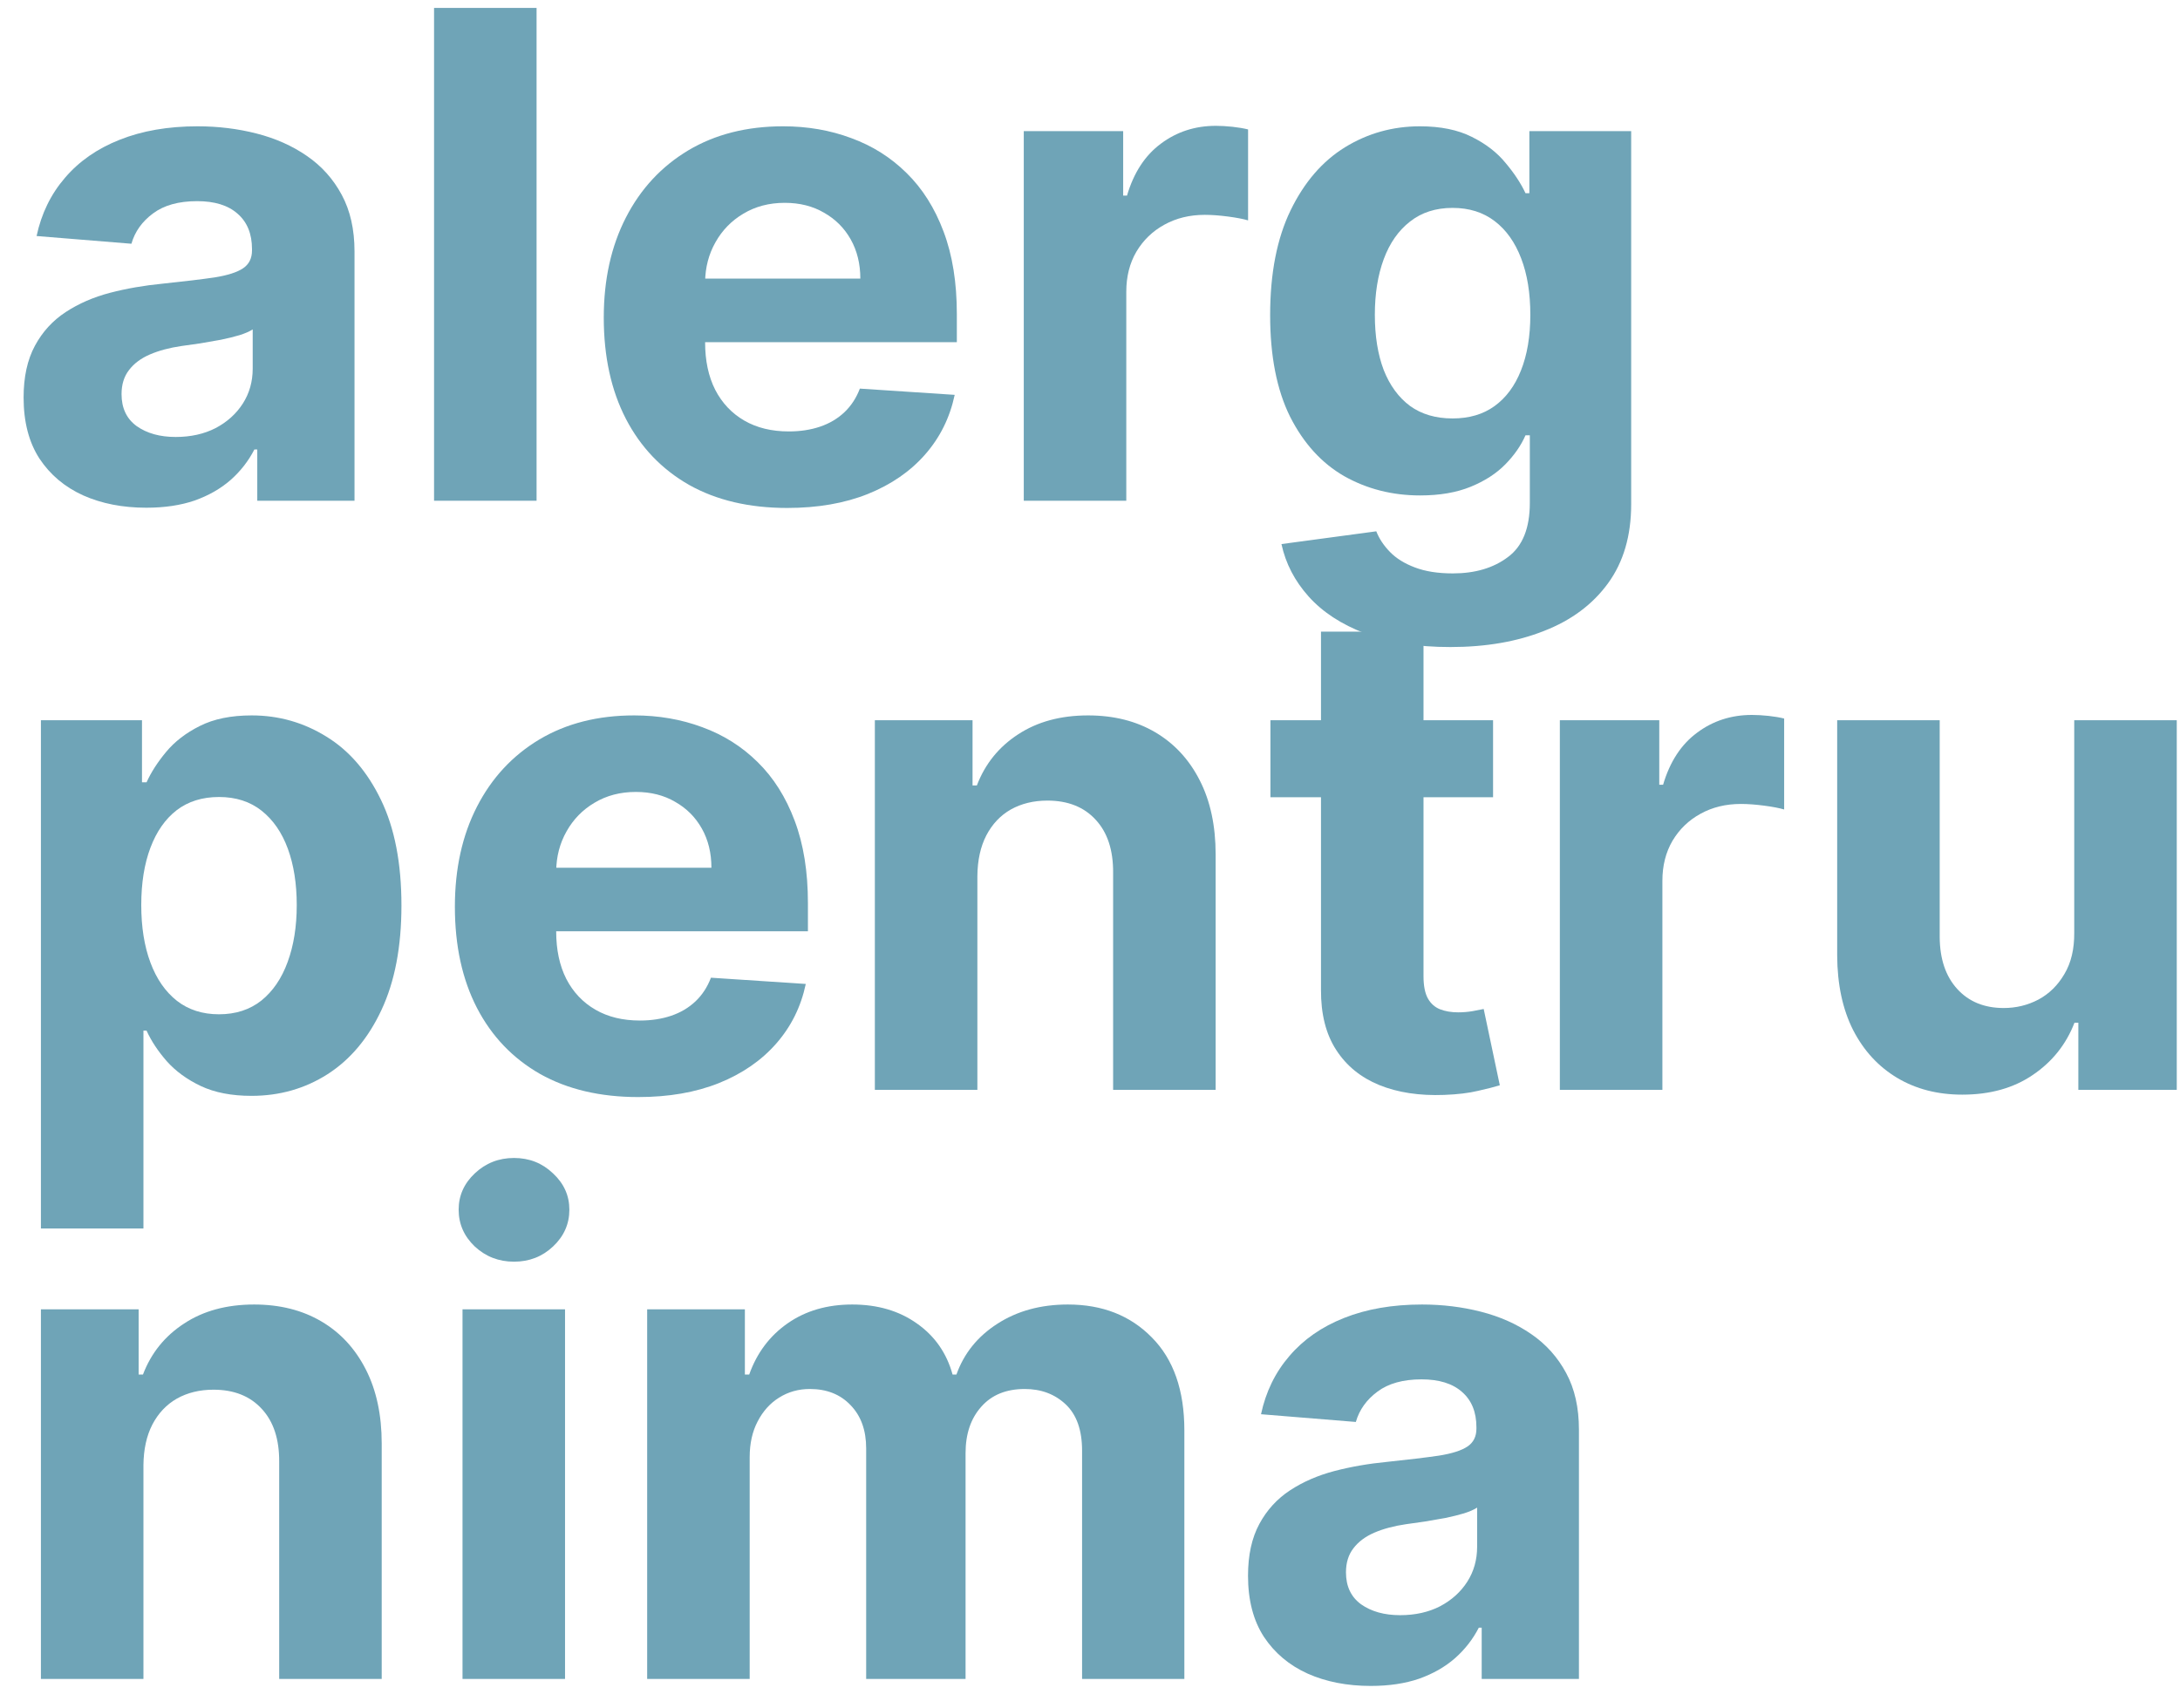 <svg width="74" height="58" viewBox="0 0 74 58" fill="none" xmlns="http://www.w3.org/2000/svg">
<path d="M4.967 17.237C4.166 17.237 3.453 17.098 2.827 16.82C2.2 16.537 1.705 16.12 1.34 15.57C0.98 15.015 0.801 14.323 0.801 13.495C0.801 12.798 0.929 12.213 1.185 11.739C1.44 11.265 1.789 10.884 2.23 10.595C2.671 10.306 3.172 10.088 3.733 9.941C4.3 9.794 4.894 9.691 5.514 9.631C6.244 9.555 6.832 9.484 7.279 9.419C7.726 9.348 8.05 9.244 8.251 9.108C8.453 8.972 8.554 8.77 8.554 8.504V8.455C8.554 7.937 8.39 7.537 8.063 7.254C7.742 6.97 7.285 6.829 6.691 6.829C6.065 6.829 5.566 6.968 5.196 7.245C4.825 7.518 4.58 7.861 4.461 8.275L1.242 8.013C1.405 7.251 1.726 6.592 2.206 6.036C2.685 5.475 3.303 5.045 4.06 4.746C4.823 4.441 5.705 4.288 6.707 4.288C7.404 4.288 8.072 4.37 8.709 4.533C9.351 4.697 9.921 4.95 10.416 5.293C10.917 5.636 11.312 6.077 11.601 6.616C11.889 7.15 12.034 7.79 12.034 8.536V17H8.733V15.26H8.635C8.434 15.652 8.164 15.998 7.826 16.297C7.489 16.591 7.083 16.823 6.609 16.992C6.135 17.155 5.588 17.237 4.967 17.237ZM5.964 14.835C6.476 14.835 6.928 14.734 7.32 14.533C7.712 14.326 8.02 14.048 8.243 13.7C8.466 13.351 8.578 12.956 8.578 12.515V11.183C8.469 11.254 8.319 11.319 8.129 11.379C7.944 11.434 7.734 11.486 7.5 11.534C7.265 11.578 7.031 11.619 6.797 11.657C6.563 11.69 6.35 11.72 6.16 11.747C5.751 11.807 5.395 11.902 5.09 12.033C4.785 12.164 4.548 12.341 4.379 12.564C4.21 12.782 4.126 13.054 4.126 13.381C4.126 13.855 4.297 14.217 4.64 14.467C4.989 14.713 5.43 14.835 5.964 14.835Z" fill="#6FA4B7"/>
<path d="M18.214 0.269V17H14.734V0.269H18.214Z" fill="#6FA4B7"/>
<path d="M26.721 17.245C25.43 17.245 24.319 16.984 23.388 16.461C22.462 15.932 21.748 15.186 21.247 14.222C20.746 13.253 20.495 12.106 20.495 10.783C20.495 9.492 20.746 8.359 21.247 7.384C21.748 6.409 22.453 5.65 23.363 5.105C24.278 4.56 25.351 4.288 26.582 4.288C27.41 4.288 28.18 4.421 28.894 4.688C29.613 4.95 30.239 5.345 30.773 5.873C31.312 6.401 31.732 7.066 32.031 7.866C32.331 8.662 32.48 9.593 32.48 10.66V11.616H21.884V9.459H29.204C29.204 8.958 29.095 8.514 28.878 8.128C28.66 7.741 28.357 7.439 27.971 7.221C27.59 6.998 27.146 6.886 26.639 6.886C26.111 6.886 25.642 7.009 25.234 7.254C24.831 7.493 24.515 7.817 24.286 8.226C24.058 8.629 23.94 9.078 23.935 9.574V11.624C23.935 12.245 24.049 12.782 24.278 13.234C24.512 13.686 24.842 14.034 25.267 14.28C25.691 14.525 26.195 14.647 26.778 14.647C27.165 14.647 27.519 14.593 27.84 14.484C28.161 14.375 28.436 14.211 28.665 13.994C28.894 13.776 29.068 13.509 29.188 13.193L32.407 13.405C32.243 14.179 31.909 14.854 31.402 15.431C30.901 16.003 30.253 16.45 29.458 16.771C28.668 17.087 27.756 17.245 26.721 17.245Z" fill="#6FA4B7"/>
<path d="M34.752 17V4.451H38.126V6.641H38.256C38.485 5.862 38.869 5.274 39.408 4.876C39.947 4.473 40.568 4.272 41.271 4.272C41.445 4.272 41.633 4.283 41.835 4.304C42.036 4.326 42.213 4.356 42.366 4.394V7.482C42.202 7.433 41.976 7.39 41.688 7.352C41.399 7.314 41.135 7.294 40.895 7.294C40.383 7.294 39.926 7.406 39.523 7.629C39.125 7.847 38.809 8.152 38.575 8.544C38.346 8.937 38.232 9.389 38.232 9.901V17H34.752Z" fill="#6FA4B7"/>
<path d="M49.234 21.967C48.107 21.967 47.14 21.812 46.334 21.502C45.533 21.197 44.896 20.78 44.422 20.252C43.949 19.723 43.641 19.13 43.499 18.471L46.718 18.038C46.816 18.288 46.971 18.522 47.184 18.74C47.396 18.958 47.677 19.132 48.025 19.263C48.379 19.399 48.809 19.467 49.316 19.467C50.073 19.467 50.697 19.282 51.187 18.912C51.682 18.547 51.93 17.934 51.93 17.073V14.778H51.783C51.631 15.126 51.402 15.456 51.097 15.766C50.792 16.077 50.4 16.33 49.92 16.526C49.441 16.722 48.869 16.82 48.205 16.82C47.263 16.82 46.405 16.602 45.632 16.167C44.864 15.726 44.251 15.053 43.793 14.149C43.341 13.239 43.115 12.09 43.115 10.701C43.115 9.28 43.347 8.092 43.81 7.139C44.273 6.186 44.888 5.473 45.656 4.999C46.429 4.525 47.276 4.288 48.197 4.288C48.899 4.288 49.487 4.408 49.961 4.647C50.435 4.882 50.816 5.176 51.105 5.53C51.399 5.878 51.625 6.221 51.783 6.559H51.914V4.451H55.37V17.122C55.37 18.19 55.108 19.083 54.585 19.802C54.062 20.521 53.338 21.06 52.412 21.42C51.492 21.785 50.432 21.967 49.234 21.967ZM49.308 14.206C49.869 14.206 50.343 14.067 50.729 13.789C51.121 13.506 51.421 13.103 51.628 12.58C51.84 12.052 51.947 11.42 51.947 10.685C51.947 9.95 51.843 9.312 51.636 8.773C51.429 8.229 51.13 7.806 50.737 7.507C50.345 7.207 49.869 7.058 49.308 7.058C48.736 7.058 48.254 7.213 47.862 7.523C47.47 7.828 47.173 8.253 46.971 8.798C46.77 9.342 46.669 9.971 46.669 10.685C46.669 11.409 46.77 12.036 46.971 12.564C47.178 13.087 47.475 13.492 47.862 13.781C48.254 14.064 48.736 14.206 49.308 14.206Z" fill="#6FA4B7"/>
<path d="M1.389 41.706V24.451H4.82V26.559H4.975C5.128 26.221 5.348 25.878 5.637 25.53C5.931 25.176 6.312 24.882 6.781 24.648C7.255 24.408 7.843 24.288 8.545 24.288C9.46 24.288 10.305 24.528 11.078 25.007C11.851 25.481 12.47 26.197 12.932 27.156C13.395 28.109 13.627 29.304 13.627 30.742C13.627 32.142 13.401 33.324 12.949 34.288C12.502 35.246 11.892 35.973 11.119 36.469C10.351 36.959 9.49 37.204 8.537 37.204C7.862 37.204 7.287 37.093 6.813 36.869C6.345 36.646 5.961 36.365 5.661 36.028C5.362 35.685 5.133 35.339 4.975 34.99H4.869V41.706H1.389ZM4.795 30.726C4.795 31.472 4.899 32.123 5.106 32.678C5.313 33.234 5.612 33.667 6.005 33.977C6.397 34.282 6.873 34.435 7.434 34.435C8.001 34.435 8.48 34.279 8.872 33.969C9.264 33.653 9.561 33.217 9.763 32.662C9.97 32.101 10.073 31.456 10.073 30.726C10.073 30.001 9.972 29.364 9.771 28.814C9.569 28.264 9.272 27.834 8.88 27.523C8.488 27.213 8.006 27.058 7.434 27.058C6.868 27.058 6.389 27.207 5.996 27.507C5.61 27.806 5.313 28.231 5.106 28.781C4.899 29.331 4.795 29.98 4.795 30.726Z" fill="#6FA4B7"/>
<path d="M21.666 37.245C20.375 37.245 19.264 36.984 18.333 36.461C17.407 35.932 16.693 35.186 16.192 34.222C15.691 33.253 15.441 32.106 15.441 30.783C15.441 29.492 15.691 28.359 16.192 27.384C16.693 26.409 17.398 25.65 18.308 25.105C19.223 24.56 20.296 24.288 21.527 24.288C22.355 24.288 23.125 24.422 23.839 24.688C24.558 24.95 25.184 25.345 25.718 25.873C26.257 26.401 26.677 27.066 26.976 27.866C27.276 28.662 27.425 29.593 27.425 30.66V31.616H16.829V29.459H24.149C24.149 28.958 24.041 28.515 23.823 28.128C23.605 27.741 23.302 27.439 22.916 27.221C22.535 26.998 22.091 26.886 21.584 26.886C21.056 26.886 20.587 27.009 20.179 27.254C19.776 27.493 19.46 27.817 19.231 28.226C19.003 28.629 18.885 29.078 18.88 29.574V31.624C18.88 32.245 18.994 32.782 19.223 33.234C19.457 33.686 19.787 34.034 20.212 34.279C20.636 34.525 21.14 34.647 21.723 34.647C22.11 34.647 22.464 34.593 22.785 34.484C23.106 34.375 23.381 34.211 23.61 33.994C23.839 33.776 24.013 33.509 24.133 33.193L27.352 33.405C27.189 34.179 26.854 34.854 26.347 35.431C25.846 36.003 25.198 36.45 24.403 36.771C23.613 37.087 22.701 37.245 21.666 37.245Z" fill="#6FA4B7"/>
<path d="M33.177 29.745V37H29.697V24.451H33.013V26.665H33.16C33.438 25.936 33.904 25.358 34.557 24.933C35.211 24.503 36.004 24.288 36.935 24.288C37.806 24.288 38.566 24.479 39.214 24.86C39.862 25.241 40.366 25.786 40.726 26.494C41.085 27.196 41.265 28.035 41.265 29.01V37H37.785V29.631C37.79 28.863 37.594 28.264 37.196 27.834C36.799 27.398 36.251 27.18 35.554 27.18C35.086 27.18 34.672 27.281 34.312 27.482C33.958 27.684 33.681 27.978 33.479 28.365C33.283 28.746 33.182 29.206 33.177 29.745Z" fill="#6FA4B7"/>
<path d="M50.682 24.451V27.066H43.125V24.451H50.682ZM44.841 21.445H48.321V33.144C48.321 33.465 48.37 33.716 48.468 33.895C48.566 34.07 48.703 34.192 48.877 34.263C49.057 34.334 49.264 34.369 49.498 34.369C49.661 34.369 49.825 34.356 49.988 34.328C50.151 34.296 50.277 34.271 50.364 34.255L50.911 36.845C50.737 36.899 50.492 36.962 50.176 37.033C49.86 37.109 49.476 37.155 49.024 37.172C48.185 37.204 47.45 37.093 46.818 36.837C46.192 36.581 45.704 36.183 45.356 35.644C45.007 35.105 44.836 34.424 44.841 33.601V21.445Z" fill="#6FA4B7"/>
<path d="M52.949 37V24.451H56.324V26.641H56.454C56.683 25.862 57.067 25.274 57.606 24.876C58.145 24.473 58.766 24.272 59.469 24.272C59.643 24.272 59.831 24.283 60.032 24.304C60.234 24.326 60.411 24.356 60.563 24.394V27.482C60.4 27.433 60.174 27.39 59.886 27.352C59.597 27.314 59.333 27.294 59.093 27.294C58.581 27.294 58.123 27.406 57.721 27.629C57.323 27.847 57.007 28.152 56.773 28.544C56.544 28.936 56.43 29.389 56.43 29.901V37H52.949Z" fill="#6FA4B7"/>
<path d="M70.41 31.657V24.451H73.89V37H70.549V34.721H70.418C70.135 35.456 69.664 36.047 69.005 36.493C68.351 36.94 67.553 37.163 66.611 37.163C65.772 37.163 65.034 36.973 64.397 36.592C63.76 36.21 63.262 35.668 62.902 34.966C62.548 34.263 62.368 33.422 62.363 32.441V24.451H65.843V31.82C65.849 32.561 66.047 33.147 66.44 33.577C66.832 34.007 67.357 34.222 68.016 34.222C68.436 34.222 68.828 34.127 69.193 33.936C69.558 33.74 69.852 33.452 70.075 33.07C70.304 32.689 70.415 32.218 70.41 31.657Z" fill="#6FA4B7"/>
<path d="M4.869 49.745V57H1.389V44.451H4.706V46.665H4.853C5.13 45.936 5.596 45.358 6.25 44.933C6.903 44.503 7.696 44.288 8.627 44.288C9.498 44.288 10.258 44.479 10.906 44.86C11.555 45.241 12.058 45.786 12.418 46.494C12.777 47.196 12.957 48.035 12.957 49.01V57H9.477V49.631C9.482 48.863 9.286 48.264 8.888 47.834C8.491 47.398 7.944 47.18 7.246 47.18C6.778 47.18 6.364 47.281 6.005 47.482C5.651 47.684 5.373 47.978 5.171 48.365C4.975 48.746 4.874 49.206 4.869 49.745Z" fill="#6FA4B7"/>
<path d="M15.7 57V44.451H19.18V57H15.7ZM17.448 42.834C16.931 42.834 16.487 42.662 16.117 42.319C15.752 41.971 15.569 41.554 15.569 41.069C15.569 40.59 15.752 40.179 16.117 39.836C16.487 39.487 16.931 39.313 17.448 39.313C17.966 39.313 18.407 39.487 18.772 39.836C19.142 40.179 19.327 40.59 19.327 41.069C19.327 41.554 19.142 41.971 18.772 42.319C18.407 42.662 17.966 42.834 17.448 42.834Z" fill="#6FA4B7"/>
<path d="M21.968 57V44.451H25.285V46.665H25.432C25.693 45.93 26.129 45.35 26.739 44.925C27.349 44.5 28.079 44.288 28.929 44.288C29.789 44.288 30.522 44.503 31.126 44.933C31.731 45.358 32.134 45.936 32.335 46.665H32.466C32.722 45.947 33.185 45.372 33.855 44.942C34.53 44.506 35.328 44.288 36.249 44.288C37.42 44.288 38.37 44.661 39.1 45.407C39.835 46.148 40.203 47.199 40.203 48.561V57H36.731V49.247C36.731 48.55 36.545 48.027 36.175 47.678C35.805 47.33 35.342 47.156 34.786 47.156C34.154 47.156 33.662 47.357 33.308 47.76C32.953 48.158 32.776 48.683 32.776 49.337V57H29.402V49.173C29.402 48.558 29.226 48.068 28.871 47.703C28.523 47.338 28.063 47.156 27.491 47.156C27.104 47.156 26.756 47.254 26.445 47.45C26.14 47.64 25.898 47.91 25.718 48.258C25.538 48.602 25.448 49.005 25.448 49.468V57H21.968Z" fill="#6FA4B7"/>
<path d="M46.53 57.237C45.73 57.237 45.016 57.098 44.39 56.82C43.763 56.537 43.268 56.12 42.903 55.57C42.543 55.015 42.364 54.323 42.364 53.495C42.364 52.798 42.492 52.213 42.748 51.739C43.004 51.265 43.352 50.884 43.793 50.595C44.234 50.306 44.736 50.089 45.297 49.941C45.863 49.794 46.457 49.691 47.078 49.631C47.807 49.555 48.395 49.484 48.842 49.419C49.289 49.348 49.613 49.244 49.814 49.108C50.016 48.972 50.117 48.77 50.117 48.504V48.455C50.117 47.937 49.953 47.537 49.626 47.254C49.305 46.97 48.848 46.829 48.254 46.829C47.628 46.829 47.129 46.968 46.759 47.245C46.389 47.518 46.143 47.861 46.024 48.275L42.805 48.013C42.968 47.251 43.289 46.592 43.769 46.036C44.248 45.475 44.866 45.045 45.623 44.745C46.386 44.441 47.268 44.288 48.27 44.288C48.967 44.288 49.635 44.37 50.272 44.533C50.914 44.697 51.484 44.95 51.979 45.293C52.48 45.636 52.875 46.077 53.164 46.616C53.453 47.15 53.597 47.79 53.597 48.536V57H50.296V55.26H50.198C49.997 55.652 49.727 55.998 49.389 56.297C49.052 56.592 48.646 56.823 48.172 56.992C47.698 57.155 47.151 57.237 46.53 57.237ZM47.527 54.835C48.039 54.835 48.491 54.734 48.883 54.533C49.275 54.326 49.583 54.048 49.806 53.7C50.029 53.351 50.141 52.956 50.141 52.515V51.183C50.032 51.254 49.882 51.319 49.692 51.379C49.507 51.434 49.297 51.486 49.063 51.535C48.828 51.578 48.594 51.619 48.36 51.657C48.126 51.69 47.913 51.72 47.723 51.747C47.314 51.807 46.958 51.902 46.653 52.033C46.348 52.164 46.111 52.341 45.942 52.564C45.773 52.782 45.689 53.054 45.689 53.381C45.689 53.855 45.86 54.217 46.203 54.467C46.552 54.712 46.993 54.835 47.527 54.835Z" fill="#6FA4B7"/>
</svg>
